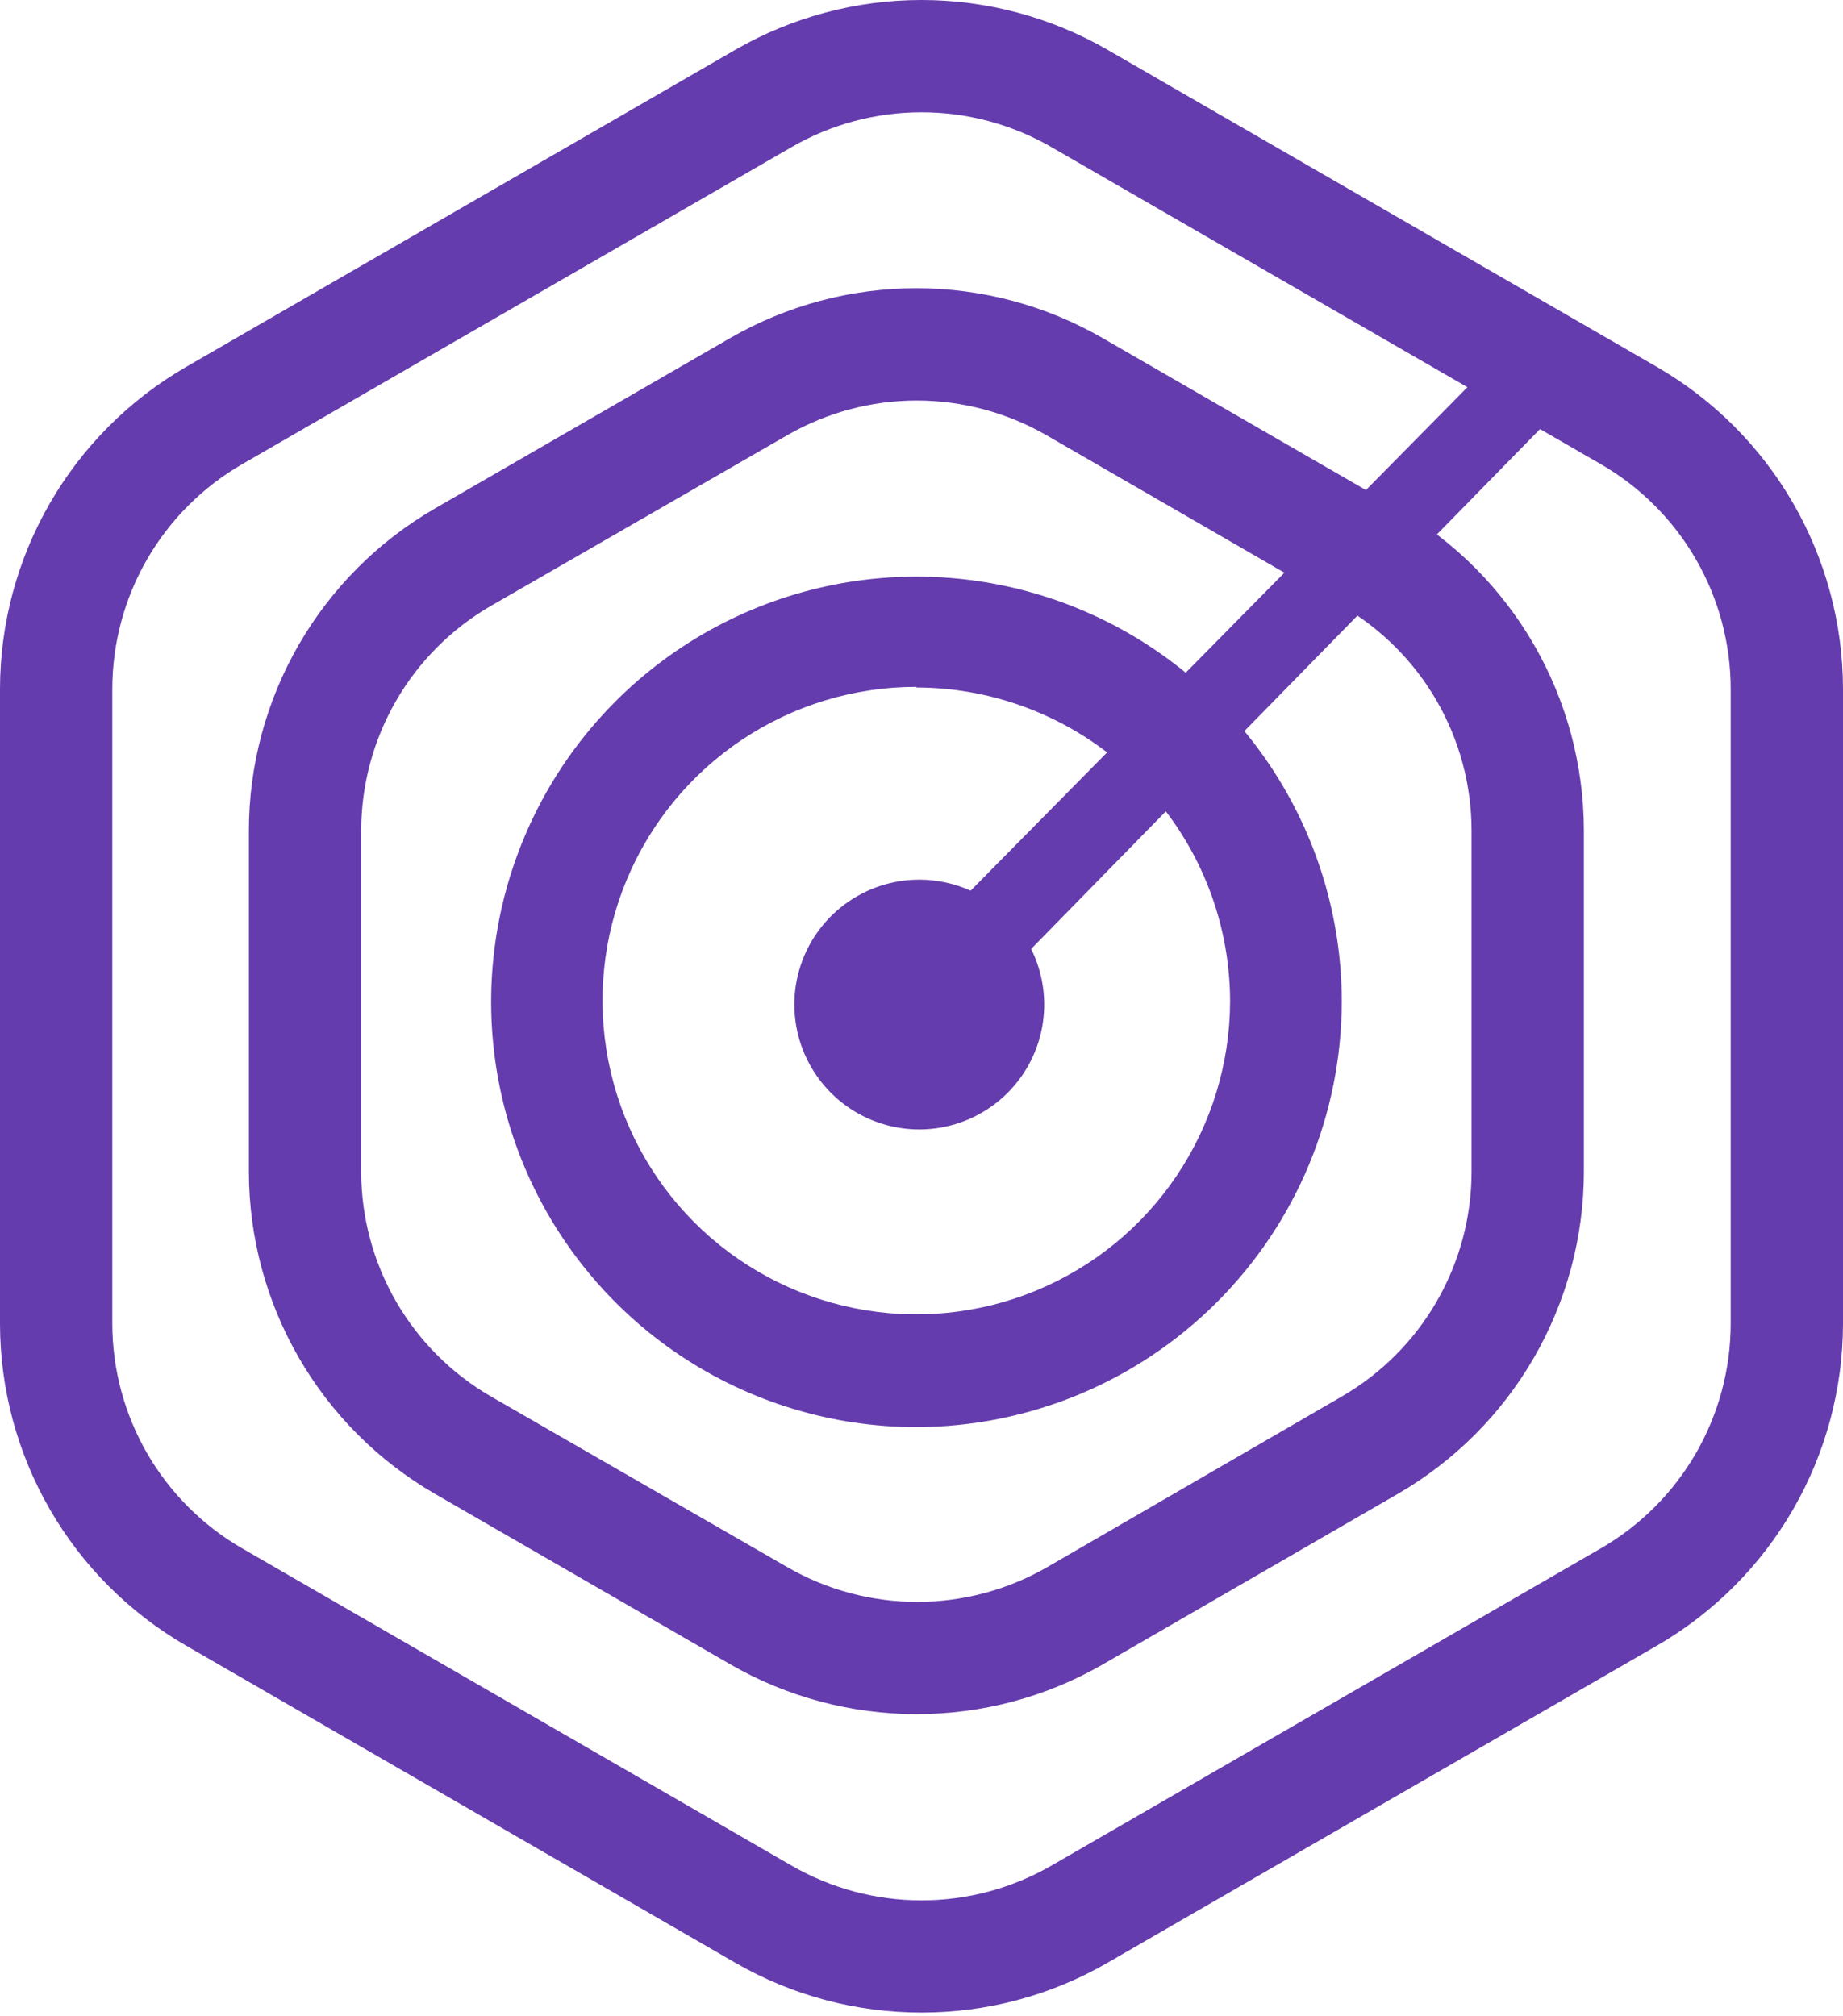 <svg width="117" height="128" viewBox="0 0 117 128" fill="none" xmlns="http://www.w3.org/2000/svg">
<g clip-path="url(#clip0_1459_3891)">
<path d="M102.79 22.12L98.24 19.43L61.62 56.55C60.597 56.092 59.49 55.853 58.37 55.85C56.645 55.848 54.966 56.408 53.588 57.446C52.21 58.483 51.208 59.942 50.734 61.601C50.26 63.259 50.34 65.027 50.961 66.636C51.582 68.246 52.712 69.608 54.177 70.518C55.643 71.427 57.365 71.834 59.083 71.677C60.801 71.519 62.42 70.806 63.696 69.645C64.972 68.484 65.834 66.938 66.153 65.243C66.471 63.548 66.228 61.795 65.46 60.25L102.79 22.11V22.12Z" fill="#653CAD"/>
<path d="M58.18 90.61C52.84 90.61 47.619 89.026 43.179 86.06C38.739 83.093 35.279 78.876 33.235 73.942C31.191 69.009 30.657 63.58 31.698 58.343C32.74 53.105 35.312 48.294 39.088 44.518C42.864 40.742 47.675 38.171 52.912 37.129C58.15 36.087 63.578 36.622 68.512 38.665C73.446 40.709 77.663 44.169 80.629 48.61C83.596 53.05 85.18 58.27 85.18 63.61C85.161 70.765 82.311 77.622 77.251 82.681C72.192 87.741 65.335 90.591 58.18 90.61ZM58.18 43.61C54.241 43.608 50.391 44.774 47.114 46.959C43.838 49.145 41.283 52.253 39.773 55.891C38.262 59.528 37.864 63.532 38.628 67.395C39.393 71.259 41.285 74.809 44.066 77.598C46.848 80.386 50.394 82.288 54.255 83.062C58.117 83.836 62.122 83.447 65.763 81.946C69.404 80.445 72.518 77.898 74.713 74.627C76.906 71.356 78.082 67.508 78.09 63.57C78.082 58.291 75.982 53.23 72.25 49.497C68.518 45.763 63.459 43.661 58.18 43.65V43.61Z" fill="#653CAD"/>
<path d="M58.18 108.83C54.038 108.833 49.969 107.747 46.38 105.68L27.6 94.84C24.017 92.765 21.041 89.787 18.97 86.201C16.9 82.616 15.806 78.55 15.8 74.41V52.72C15.806 48.58 16.9 44.514 18.97 40.928C21.041 37.343 24.017 34.364 27.6 32.29L46.38 21.45C49.968 19.386 54.035 18.3 58.175 18.3C62.314 18.3 66.381 19.386 69.97 21.45L88.75 32.29C92.333 34.364 95.308 37.343 97.379 40.928C99.45 44.514 100.543 48.58 100.55 52.72V74.41C100.543 78.55 99.45 82.616 97.379 86.201C95.308 89.787 92.333 92.765 88.75 94.84L70 105.68C66.405 107.751 62.328 108.837 58.18 108.83ZM58.18 25.43C55.309 25.434 52.489 26.189 50 27.62L31.16 38.47C28.662 39.918 26.587 41.996 25.143 44.496C23.699 46.997 22.936 49.833 22.93 52.72V74.41C22.936 77.297 23.699 80.133 25.143 82.633C26.587 85.134 28.662 87.212 31.16 88.66L50 99.51C52.504 100.95 55.342 101.707 58.23 101.707C61.118 101.707 63.956 100.95 66.46 99.51L85.19 88.66C87.688 87.212 89.763 85.134 91.207 82.633C92.651 80.133 93.414 77.297 93.42 74.41V52.72C93.414 49.833 92.651 46.997 91.207 44.496C89.763 41.996 87.688 39.918 85.19 38.47L66.41 27.62C63.905 26.184 61.067 25.429 58.18 25.43Z" fill="#653CAD"/>
<path d="M58.5 127.78C54.358 127.783 50.289 126.697 46.7 124.63L11.79 104.47C8.21 102.396 5.236 99.418 3.167 95.835C1.098 92.251 0.006 88.188 0 84.05L0 43.73C0.007 39.592 1.1 35.529 3.169 31.946C5.238 28.363 8.21 25.385 11.79 23.31L46.7 3.15C50.288 1.086 54.355 0 58.495 0C62.635 0 66.702 1.086 70.29 3.15L105.21 23.31C108.79 25.385 111.762 28.363 113.831 31.946C115.9 35.529 116.993 39.592 117 43.73V84.05C116.993 88.188 115.9 92.251 113.831 95.834C111.762 99.417 108.79 102.395 105.21 104.47L70.29 124.63C66.705 126.698 62.639 127.785 58.5 127.78ZM58.5 7.13C55.611 7.126 52.772 7.885 50.27 9.33L15.36 29.48C12.861 30.927 10.785 33.004 9.34 35.505C7.896 38.006 7.134 40.842 7.13 43.73V84.05C7.134 86.938 7.896 89.774 9.34 92.275C10.785 94.776 12.861 96.853 15.36 98.3L50.27 118.46C52.774 119.9 55.612 120.657 58.5 120.657C61.388 120.657 64.226 119.9 66.73 118.46L101.64 98.3C104.139 96.853 106.215 94.776 107.66 92.275C109.104 89.774 109.866 86.938 109.87 84.05V43.73C109.866 40.842 109.104 38.006 107.66 35.505C106.215 33.004 104.139 30.927 101.64 29.48L66.73 9.33C64.228 7.886 61.389 7.127 58.5 7.13Z" fill="#653CAD"/>
</g>
<defs>
<clipPath id="clip0_1459_3891">
<rect width="117" height="128" fill="white"/>
</clipPath>
</defs>
</svg>
